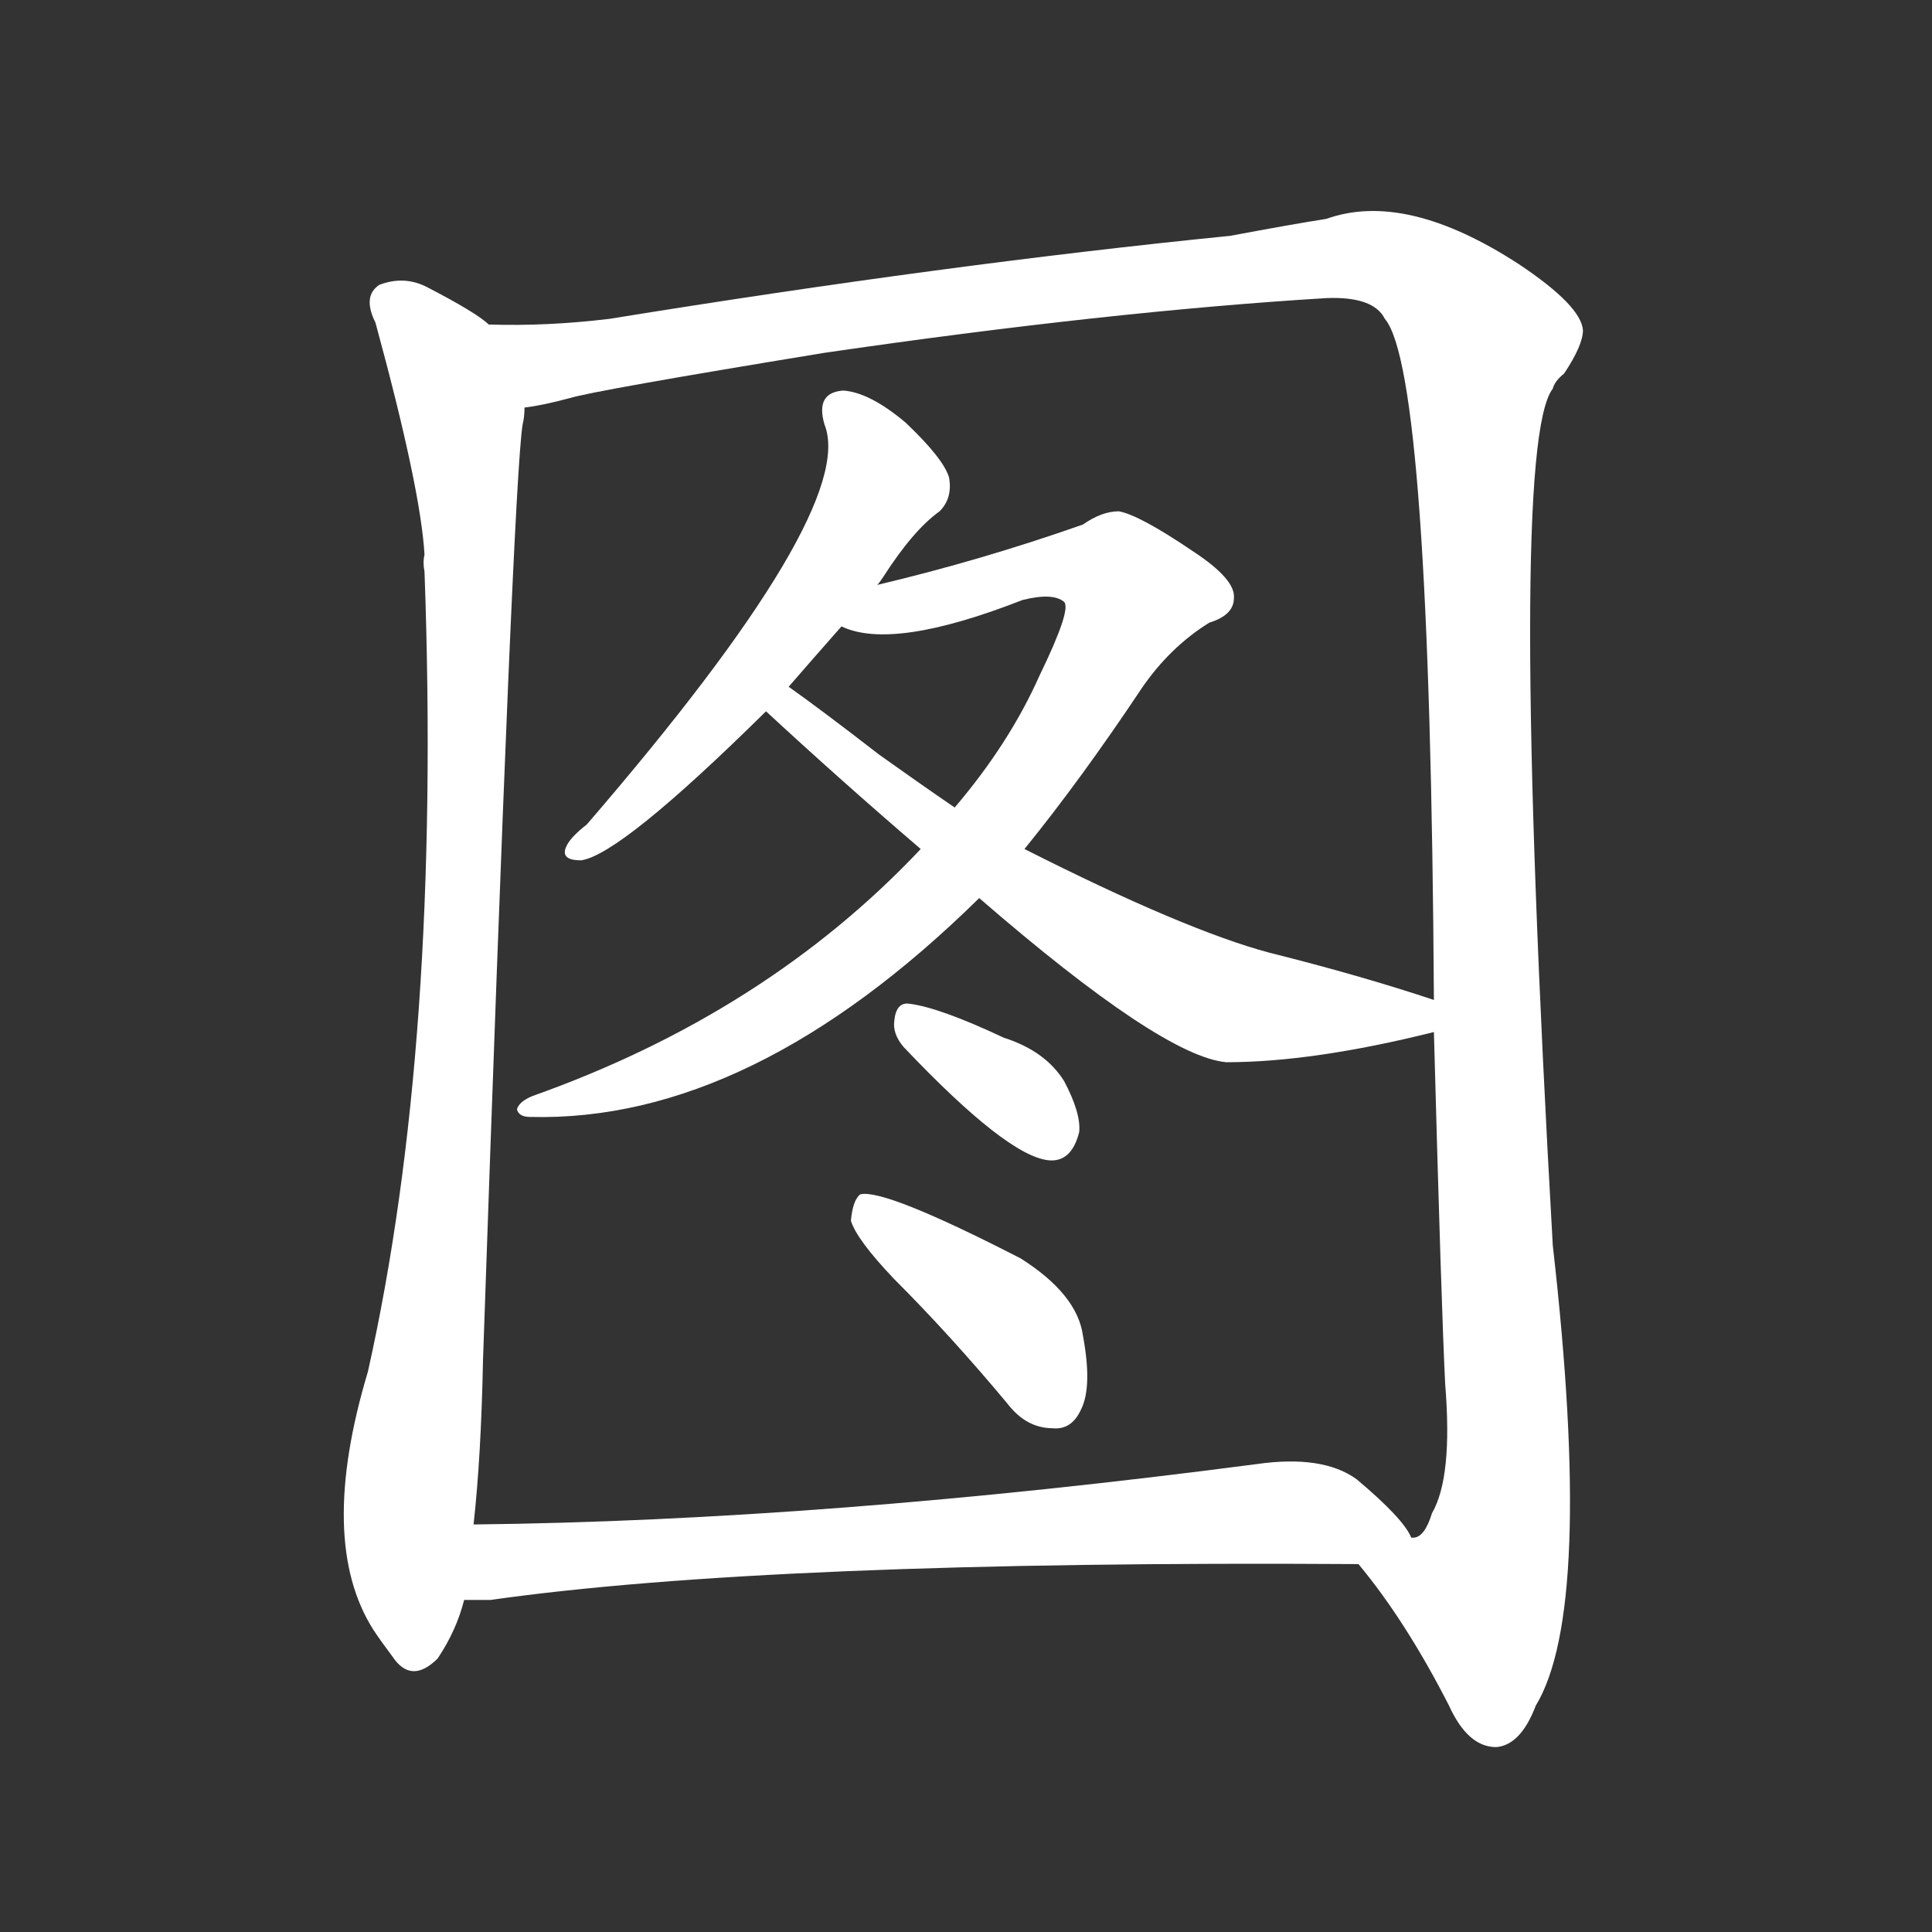 <svg version="1.1" viewBox="0 0 1024 1024" xmlns="http://www.w3.org/2000/svg">
  <rect x="0" y="0" width="1024" height="1024" fill="#333333" stroke="none"/>
  <g transform="scale(1, -1) translate(0, -900)">
    <style type="text/css">
        .stroke1 {fill: #FFFFFF;}
        .stroke2 {fill: #FFFFFF;}
        .stroke3 {fill: #FFFFFF;}
        .stroke4 {fill: #FFFFFF;}
        .stroke5 {fill: #FFFFFF;}
        .stroke6 {fill: #FFFFFF;}
        .stroke7 {fill: #FFFFFF;}
        .stroke8 {fill: #FFFFFF;}
        .stroke9 {fill: #FFFFFF;}
        .stroke10 {fill: #FFFFFF;}
        .stroke11 {fill: #FFFFFF;}
        .stroke12 {fill: #FFFFFF;}
        .stroke13 {fill: #FFFFFF;}
        .stroke14 {fill: #FFFFFF;}
        .stroke15 {fill: #FFFFFF;}
        .stroke16 {fill: #FFFFFF;}
        .stroke17 {fill: #FFFFFF;}
        .stroke18 {fill: #FFFFFF;}
        .stroke19 {fill: #FFFFFF;}
        .stroke20 {fill: #FFFFFF;}
        text {
            font-family: Helvetica;
            font-size: 50px;
            fill: #FFFFFF;}
            paint-order: stroke;
            stroke: #000000;
            stroke-width: 4px;
            stroke-linecap: butt;
            stroke-linejoin: miter;
            font-weight: 800;
        }
    </style>

    <path d="M 259 728 Q 253 734 226 748 Q 214 754 201 749 Q 192 743 199 729 Q 223 641 225 606 Q 224 602 225 597 Q 234 347 195 173 Q 168 83 198 36 Q 202 30 208 22 Q 218 7 232 21 Q 242 36 246 52 L 251 92 Q 255 128 256 179 Q 272 645 277 675 Q 278 679 278 684 C 281 714 281 714 259 728 Z" class="stroke1"/>
    <path d="M 720 71 Q 745 41 768 -4 Q 778 -26 793 -26 Q 806 -25 814 -4 Q 845 47 823 240 Q 799 663 823 694 Q 824 698 829 702 Q 839 717 839 725 Q 838 738 805 760 Q 745 799 703 784 Q 684 781 652 775 Q 502 760 323 731 Q 290 727 259 728 C 229 727 249 678 278 684 Q 287 685 302 689 Q 315 693 437 713 Q 588 735 703 742 Q 728 743 734 731 Q 758 703 760 370 L 760 353 Q 764 205 766 166 Q 770 117 759 98 Q 755 85 749 85 L 748 85 C 734 58 708 88 720 71 Z" class="stroke2"/>
    <path d="M 465 590 Q 466 591 468 594 Q 484 619 498 629 Q 505 636 503 647 Q 500 657 480 676 Q 461 692 447 693 Q 432 692 437 675 Q 455 630 311 463 Q 302 456 300 451 Q 297 444 308 444 Q 329 447 406 523 L 418 536 Q 431 551 446 568 L 465 590 Z" class="stroke3"/>
    <path d="M 543 450 Q 573 487 605 535 Q 620 557 641 570 Q 654 574 654 583 Q 655 593 632 608 Q 604 627 593 629 Q 584 629 574 622 Q 520 603 465 590 C 436 583 417 575 446 568 Q 473 555 542 582 Q 558 586 564 581 Q 568 577 551 542 Q 535 506 506 472 L 488 450 Q 406 363 282 319 Q 275 316 274 312 Q 275 308 281 308 Q 398 305 519 424 L 543 450 Z" class="stroke4"/>
    <path d="M 760 370 Q 721 383 673 395 Q 628 407 543 450 L 506 472 Q 487 485 466 500 Q 435 524 418 536 C 394 554 384 543 406 523 Q 446 486 488 450 L 519 424 Q 616 340 650 337 Q 696 337 760 353 C 789 360 789 361 760 370 Z" class="stroke5"/>
    <path d="M 479 345 Q 534 287 556 285 Q 568 284 572 300 Q 573 310 564 327 Q 554 343 532 350 Q 498 366 482 368 Q 475 369 474 359 Q 473 352 479 345 Z" class="stroke6"/>
    <path d="M 474 222 Q 504 192 534 156 Q 544 143 558 143 Q 568 142 573 153 Q 579 165 574 192 Q 571 214 541 233 Q 469 270 456 267 Q 452 264 451 253 Q 454 243 474 222 Z" class="stroke7"/>
    <path d="M 246 52 Q 253 52 260 52 Q 408 73 720 71 C 750 71 758 71 748 85 Q 744 95 719 116 Q 701 129 666 124 Q 437 94 251 92 C 221 92 216 51 246 52 Z" class="stroke8"/>
</g></svg>